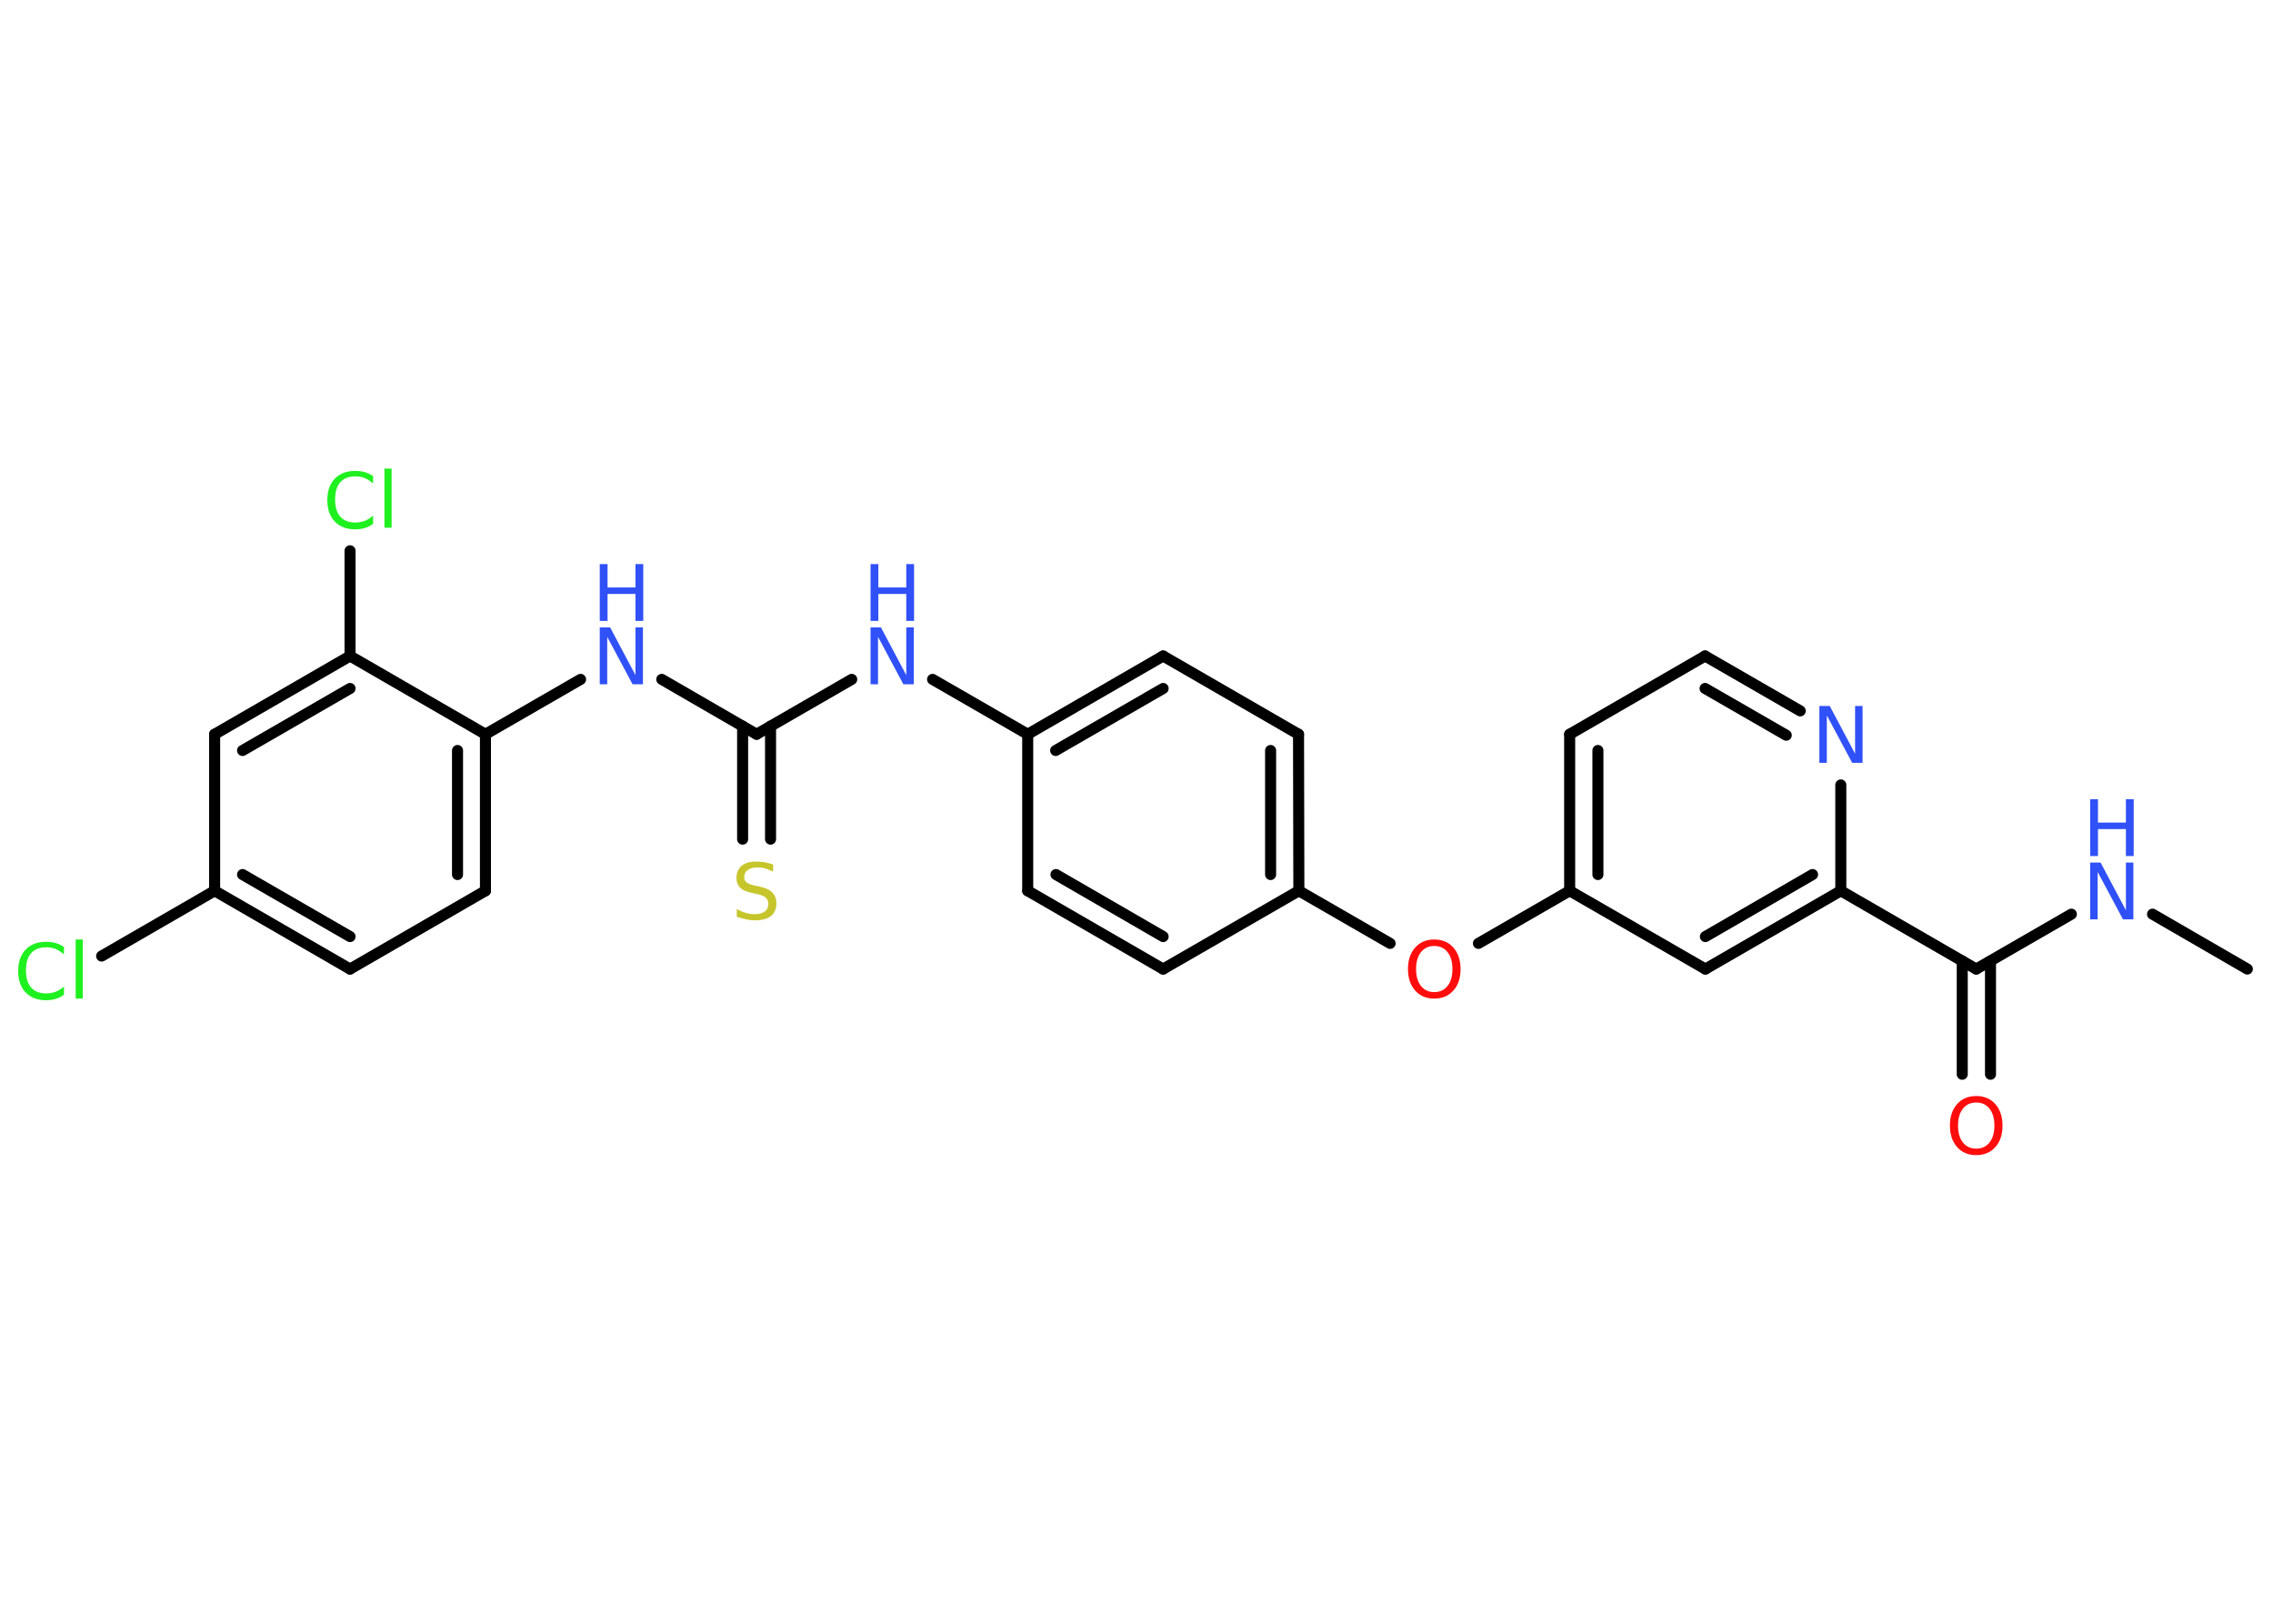 <?xml version='1.0' encoding='UTF-8'?>
<!DOCTYPE svg PUBLIC "-//W3C//DTD SVG 1.1//EN" "http://www.w3.org/Graphics/SVG/1.1/DTD/svg11.dtd">
<svg version='1.2' xmlns='http://www.w3.org/2000/svg' xmlns:xlink='http://www.w3.org/1999/xlink' width='70.0mm' height='50.0mm' viewBox='0 0 70.0 50.0'>
  <desc>Generated by the Chemistry Development Kit (http://github.com/cdk)</desc>
  <g stroke-linecap='round' stroke-linejoin='round' stroke='#000000' stroke-width='.34' fill='#3050F8'>
    <rect x='.0' y='.0' width='70.0' height='50.0' fill='#FFFFFF' stroke='none'/>
    <g id='mol1' class='mol'>
      <line id='mol1bnd1' class='bond' x1='69.21' y1='29.84' x2='66.29' y2='28.15'/>
      <line id='mol1bnd2' class='bond' x1='63.79' y1='28.15' x2='60.86' y2='29.84'/>
      <g id='mol1bnd3' class='bond'>
        <line x1='61.3' y1='29.59' x2='61.3' y2='33.08'/>
        <line x1='60.43' y1='29.59' x2='60.43' y2='33.08'/>
      </g>
      <line id='mol1bnd4' class='bond' x1='60.86' y1='29.84' x2='56.69' y2='27.43'/>
      <g id='mol1bnd5' class='bond'>
        <line x1='52.52' y1='29.84' x2='56.69' y2='27.43'/>
        <line x1='52.52' y1='28.84' x2='55.82' y2='26.93'/>
      </g>
      <line id='mol1bnd6' class='bond' x1='52.52' y1='29.84' x2='48.34' y2='27.43'/>
      <line id='mol1bnd7' class='bond' x1='48.34' y1='27.43' x2='45.53' y2='29.05'/>
      <line id='mol1bnd8' class='bond' x1='42.81' y1='29.05' x2='40.0' y2='27.43'/>
      <g id='mol1bnd9' class='bond'>
        <line x1='40.0' y1='27.43' x2='39.99' y2='22.61'/>
        <line x1='39.13' y1='26.93' x2='39.13' y2='23.11'/>
      </g>
      <line id='mol1bnd10' class='bond' x1='39.99' y1='22.61' x2='35.82' y2='20.2'/>
      <g id='mol1bnd11' class='bond'>
        <line x1='35.82' y1='20.2' x2='31.65' y2='22.61'/>
        <line x1='35.82' y1='21.2' x2='32.51' y2='23.11'/>
      </g>
      <line id='mol1bnd12' class='bond' x1='31.65' y1='22.61' x2='28.72' y2='20.92'/>
      <line id='mol1bnd13' class='bond' x1='26.23' y1='20.92' x2='23.3' y2='22.61'/>
      <g id='mol1bnd14' class='bond'>
        <line x1='23.73' y1='22.36' x2='23.73' y2='25.84'/>
        <line x1='22.87' y1='22.36' x2='22.87' y2='25.84'/>
      </g>
      <line id='mol1bnd15' class='bond' x1='23.3' y1='22.61' x2='20.38' y2='20.92'/>
      <line id='mol1bnd16' class='bond' x1='17.88' y1='20.92' x2='14.95' y2='22.61'/>
      <g id='mol1bnd17' class='bond'>
        <line x1='14.95' y1='27.43' x2='14.95' y2='22.61'/>
        <line x1='14.09' y1='26.93' x2='14.09' y2='23.11'/>
      </g>
      <line id='mol1bnd18' class='bond' x1='14.95' y1='27.43' x2='10.78' y2='29.84'/>
      <g id='mol1bnd19' class='bond'>
        <line x1='6.61' y1='27.43' x2='10.78' y2='29.84'/>
        <line x1='7.47' y1='26.93' x2='10.78' y2='28.84'/>
      </g>
      <line id='mol1bnd20' class='bond' x1='6.61' y1='27.43' x2='3.13' y2='29.44'/>
      <line id='mol1bnd21' class='bond' x1='6.61' y1='27.43' x2='6.61' y2='22.61'/>
      <g id='mol1bnd22' class='bond'>
        <line x1='10.78' y1='20.2' x2='6.61' y2='22.61'/>
        <line x1='10.78' y1='21.2' x2='7.47' y2='23.11'/>
      </g>
      <line id='mol1bnd23' class='bond' x1='14.95' y1='22.61' x2='10.78' y2='20.2'/>
      <line id='mol1bnd24' class='bond' x1='10.78' y1='20.2' x2='10.78' y2='16.96'/>
      <line id='mol1bnd25' class='bond' x1='31.65' y1='22.61' x2='31.65' y2='27.43'/>
      <g id='mol1bnd26' class='bond'>
        <line x1='31.65' y1='27.43' x2='35.82' y2='29.84'/>
        <line x1='32.52' y1='26.93' x2='35.82' y2='28.84'/>
      </g>
      <line id='mol1bnd27' class='bond' x1='40.0' y1='27.43' x2='35.82' y2='29.84'/>
      <g id='mol1bnd28' class='bond'>
        <line x1='48.34' y1='22.61' x2='48.34' y2='27.43'/>
        <line x1='49.21' y1='23.11' x2='49.21' y2='26.93'/>
      </g>
      <line id='mol1bnd29' class='bond' x1='48.34' y1='22.61' x2='52.51' y2='20.2'/>
      <g id='mol1bnd30' class='bond'>
        <line x1='55.44' y1='21.89' x2='52.51' y2='20.2'/>
        <line x1='55.01' y1='22.64' x2='52.51' y2='21.2'/>
      </g>
      <line id='mol1bnd31' class='bond' x1='56.69' y1='27.43' x2='56.69' y2='24.17'/>
      <g id='mol1atm2' class='atom'>
        <path d='M64.37 26.56h.32l.78 1.47v-1.47h.23v1.75h-.32l-.78 -1.46v1.46h-.23v-1.75z' stroke='none'/>
        <path d='M64.37 24.61h.24v.72h.86v-.72h.24v1.75h-.24v-.83h-.86v.83h-.24v-1.75z' stroke='none'/>
      </g>
      <path id='mol1atm4' class='atom' d='M60.86 33.95q-.26 .0 -.41 .19q-.15 .19 -.15 .52q.0 .33 .15 .52q.15 .19 .41 .19q.26 .0 .41 -.19q.15 -.19 .15 -.52q.0 -.33 -.15 -.52q-.15 -.19 -.41 -.19zM60.86 33.75q.37 .0 .59 .25q.22 .25 .22 .66q.0 .42 -.22 .66q-.22 .25 -.59 .25q-.37 .0 -.59 -.25q-.22 -.25 -.22 -.66q.0 -.41 .22 -.66q.22 -.25 .59 -.25z' stroke='none' fill='#FF0D0D'/>
      <path id='mol1atm8' class='atom' d='M44.17 29.13q-.26 .0 -.41 .19q-.15 .19 -.15 .52q.0 .33 .15 .52q.15 .19 .41 .19q.26 .0 .41 -.19q.15 -.19 .15 -.52q.0 -.33 -.15 -.52q-.15 -.19 -.41 -.19zM44.17 28.93q.37 .0 .59 .25q.22 .25 .22 .66q.0 .42 -.22 .66q-.22 .25 -.59 .25q-.37 .0 -.59 -.25q-.22 -.25 -.22 -.66q.0 -.41 .22 -.66q.22 -.25 .59 -.25z' stroke='none' fill='#FF0D0D'/>
      <g id='mol1atm13' class='atom'>
        <path d='M26.81 19.32h.32l.78 1.47v-1.47h.23v1.75h-.32l-.78 -1.46v1.46h-.23v-1.75z' stroke='none'/>
        <path d='M26.81 17.37h.24v.72h.86v-.72h.24v1.75h-.24v-.83h-.86v.83h-.24v-1.75z' stroke='none'/>
      </g>
      <path id='mol1atm15' class='atom' d='M23.81 26.61v.23q-.13 -.06 -.25 -.1q-.12 -.03 -.23 -.03q-.19 .0 -.3 .08q-.11 .08 -.11 .21q.0 .12 .07 .17q.07 .06 .26 .1l.14 .03q.26 .05 .39 .18q.13 .13 .13 .34q.0 .25 -.17 .39q-.17 .13 -.5 .13q-.12 .0 -.26 -.03q-.14 -.03 -.29 -.08v-.24q.14 .08 .28 .12q.14 .04 .27 .04q.2 .0 .31 -.08q.11 -.08 .11 -.23q.0 -.13 -.08 -.2q-.08 -.07 -.26 -.11l-.14 -.03q-.27 -.05 -.38 -.16q-.12 -.11 -.12 -.31q.0 -.23 .16 -.37q.16 -.13 .45 -.13q.12 .0 .25 .02q.13 .02 .26 .07z' stroke='none' fill='#C6C62C'/>
      <g id='mol1atm16' class='atom'>
        <path d='M18.47 19.32h.32l.78 1.47v-1.47h.23v1.75h-.32l-.78 -1.46v1.46h-.23v-1.75z' stroke='none'/>
        <path d='M18.47 17.37h.24v.72h.86v-.72h.24v1.75h-.24v-.83h-.86v.83h-.24v-1.75z' stroke='none'/>
      </g>
      <path id='mol1atm21' class='atom' d='M1.97 29.14v.25q-.12 -.11 -.26 -.17q-.13 -.05 -.29 -.05q-.3 .0 -.46 .18q-.16 .18 -.16 .53q.0 .35 .16 .53q.16 .18 .46 .18q.15 .0 .29 -.05q.13 -.05 .26 -.16v.25q-.12 .09 -.26 .13q-.14 .04 -.29 .04q-.4 .0 -.63 -.24q-.23 -.24 -.23 -.66q.0 -.42 .23 -.66q.23 -.24 .63 -.24q.16 .0 .3 .04q.14 .04 .26 .13zM2.33 28.93h.22v1.82h-.22v-1.82z' stroke='none' fill='#1FF01F'/>
      <path id='mol1atm24' class='atom' d='M11.49 14.64v.25q-.12 -.11 -.26 -.17q-.13 -.05 -.29 -.05q-.3 .0 -.46 .18q-.16 .18 -.16 .53q.0 .35 .16 .53q.16 .18 .46 .18q.15 .0 .29 -.05q.13 -.05 .26 -.16v.25q-.12 .09 -.26 .13q-.14 .04 -.29 .04q-.4 .0 -.63 -.24q-.23 -.24 -.23 -.66q.0 -.42 .23 -.66q.23 -.24 .63 -.24q.16 .0 .3 .04q.14 .04 .26 .13zM11.84 14.43h.22v1.82h-.22v-1.82z' stroke='none' fill='#1FF01F'/>
      <path id='mol1atm29' class='atom' d='M56.03 21.74h.32l.78 1.47v-1.47h.23v1.75h-.32l-.78 -1.46v1.46h-.23v-1.75z' stroke='none'/>
    </g>
  </g>
</svg>
